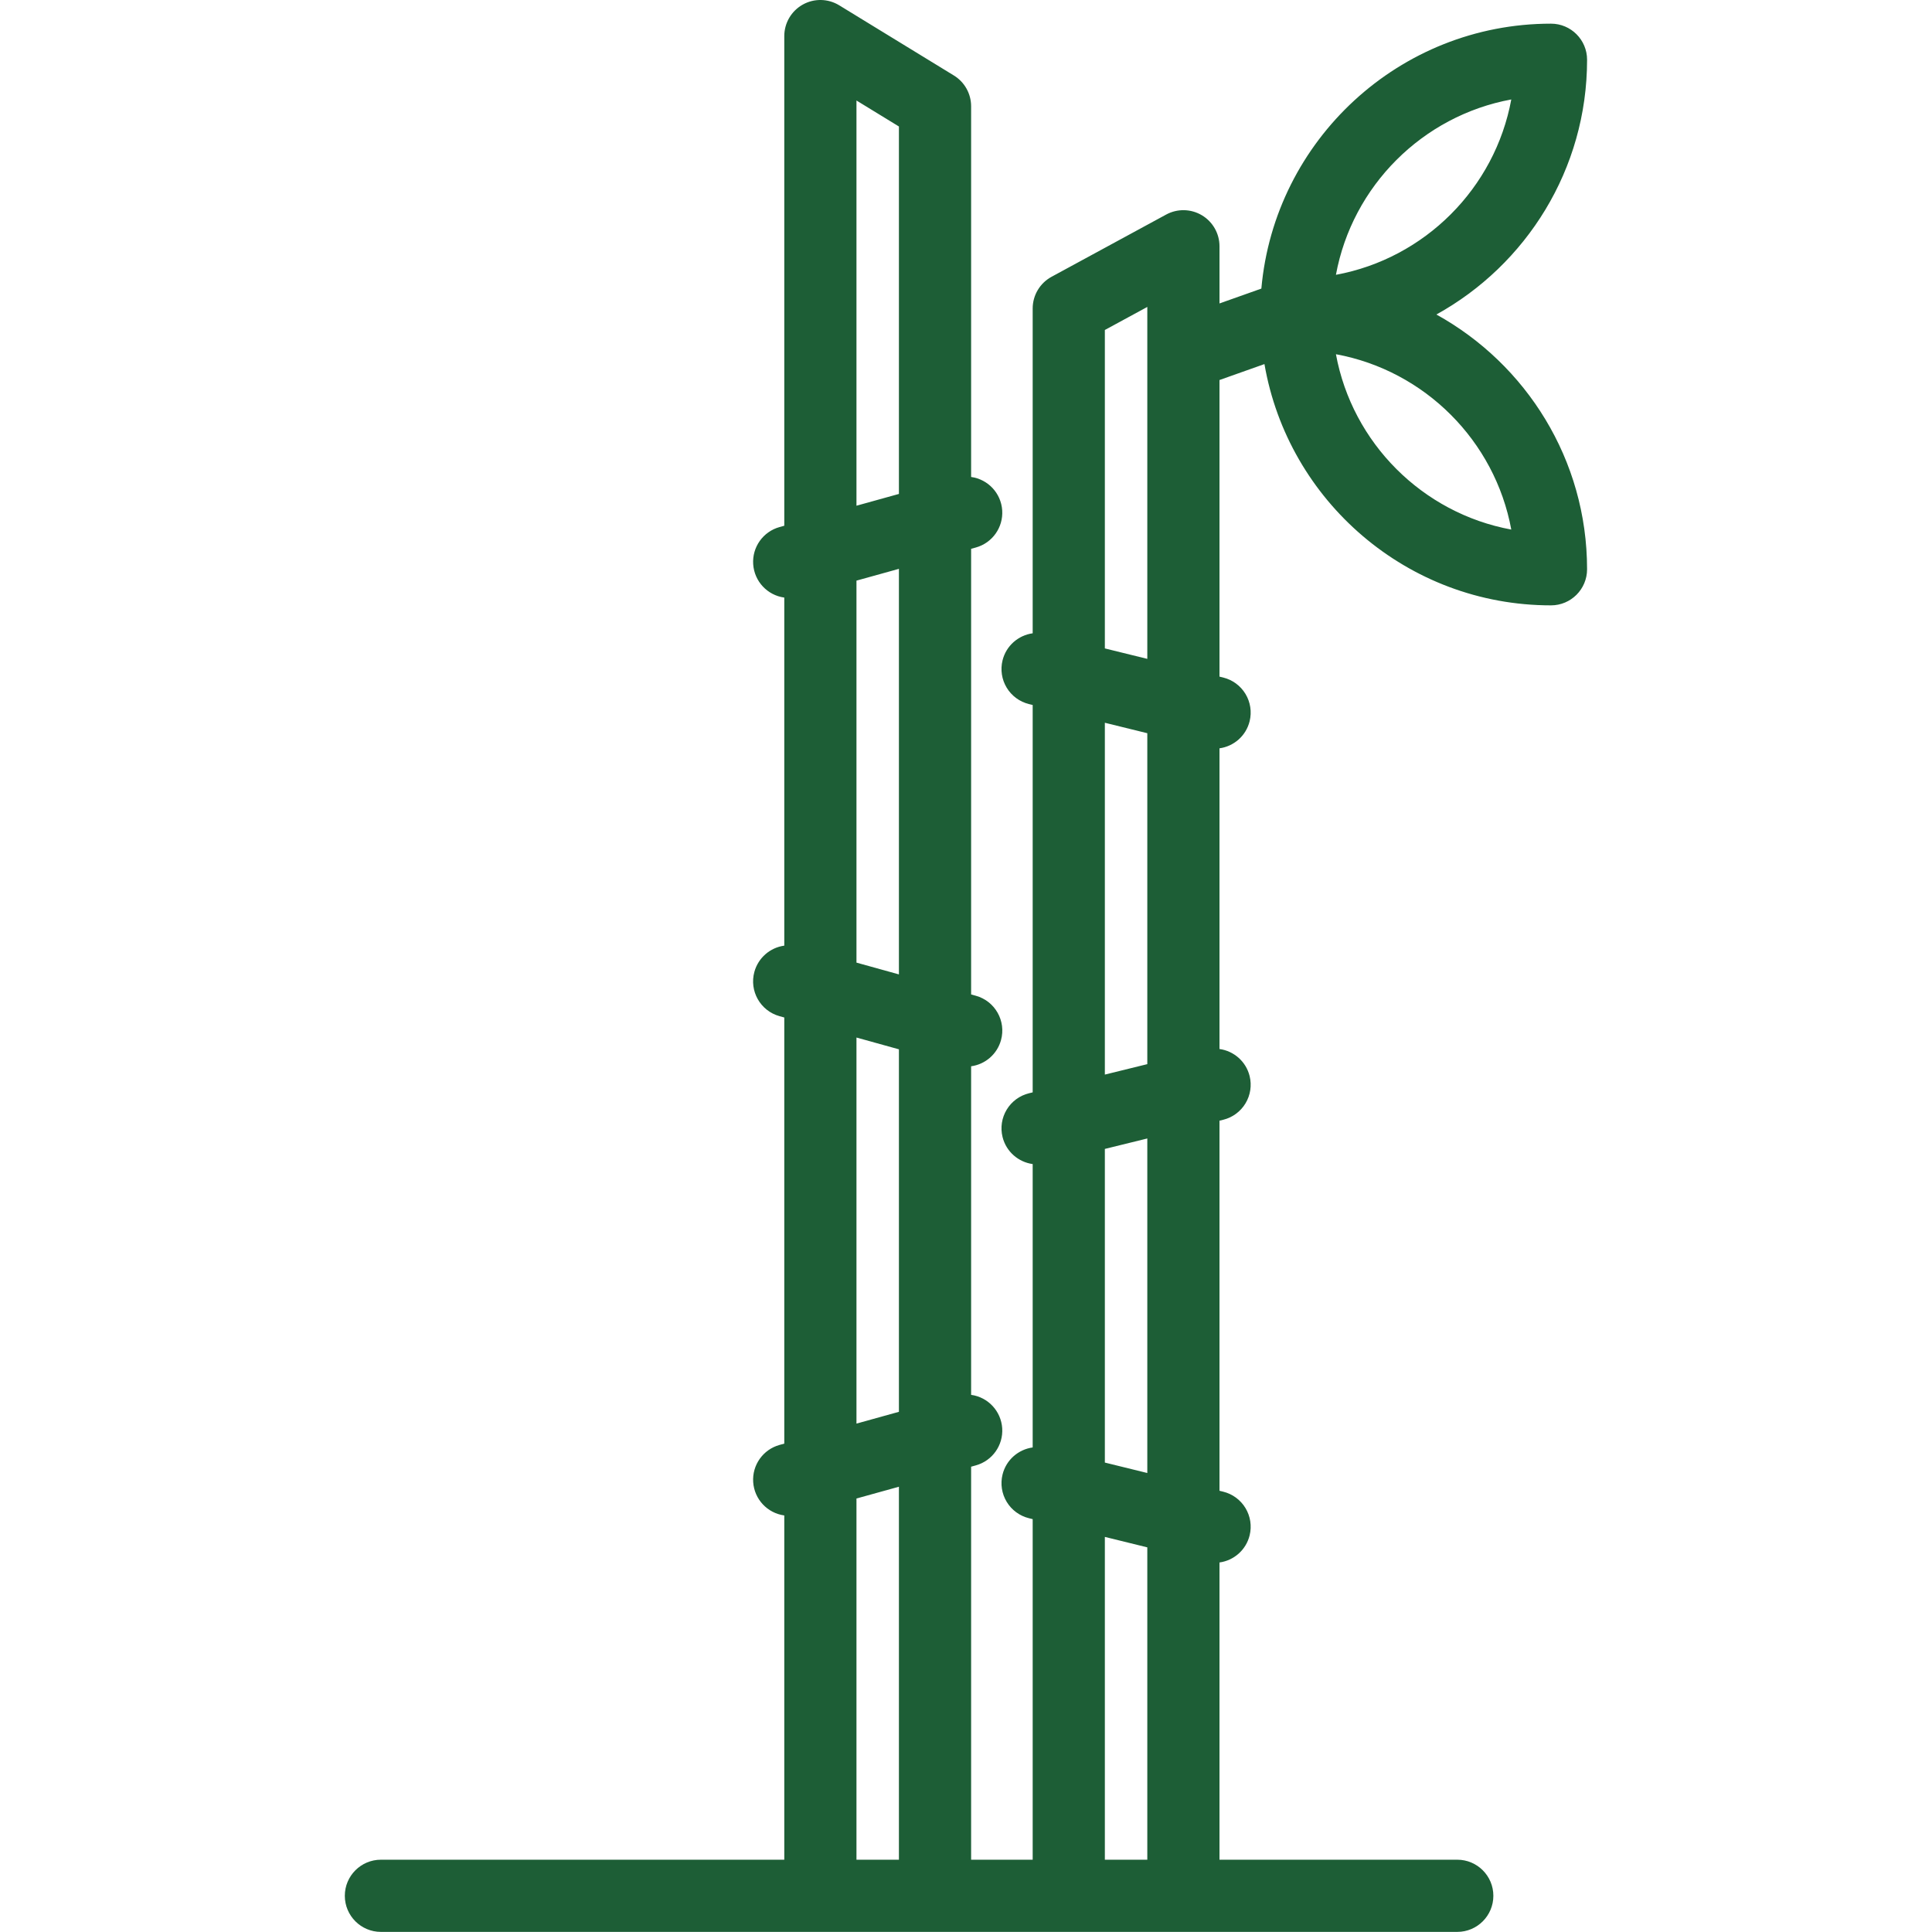 <!-- bamboo -->
<svg xmlns="http://www.w3.org/2000/svg" width="460" height="460">
  <path d="M 341.995 74.884 C 363.366 63.081 377.876 40.32 377.876 14.228 C 377.876 9.482 374.029 5.634 369.283 5.634 C 333.18 5.634 303.457 33.41 300.323 68.712 L 290.356 72.247 L 290.356 58.634 C 290.356 55.605 288.76 52.799 286.157 51.25 C 283.553 49.7 280.326 49.637 277.663 51.082 L 250.368 65.902 C 247.6 67.406 245.876 70.304 245.876 73.454 L 245.876 150.784 C 242.492 151.251 239.565 153.718 238.699 157.238 C 238.154 159.451 238.511 161.79 239.691 163.74 C 240.871 165.69 242.777 167.092 244.99 167.636 L 245.876 167.855 L 245.876 260.086 L 244.99 260.304 C 242.777 260.849 240.871 262.25 239.691 264.2 C 238.511 266.15 238.154 268.489 238.699 270.702 C 239.565 274.224 242.49 276.692 245.876 277.158 L 245.876 344.63 C 242.492 345.097 239.565 347.563 238.699 351.083 C 238.154 353.296 238.511 355.635 239.691 357.585 C 240.871 359.535 242.777 360.937 244.99 361.481 L 245.876 361.7 L 245.876 442.792 L 231.218 442.792 L 231.218 349.213 L 232.348 348.899 C 236.274 347.808 238.893 344.109 238.62 340.043 C 238.347 335.978 235.255 332.663 231.218 332.107 L 231.218 253.876 C 234.616 253.411 237.412 250.969 238.33 247.664 C 239.598 243.091 236.92 238.355 232.348 237.086 L 231.218 236.773 L 231.218 130.67 L 232.348 130.357 C 236.274 129.266 238.893 125.567 238.62 121.501 C 238.347 117.435 235.255 114.12 231.218 113.564 L 231.218 25.302 C 231.218 22.31 229.662 19.534 227.111 17.972 L 199.814 1.264 C 197.162 -0.36 193.84 -0.424 191.127 1.096 C 188.414 2.616 186.734 5.483 186.734 8.592 L 186.734 125.178 L 185.603 125.491 C 181.677 126.582 179.057 130.28 179.331 134.346 C 179.604 138.412 182.697 141.726 186.734 142.281 L 186.734 225.154 C 183.335 225.621 180.539 228.064 179.621 231.369 C 178.353 235.942 181.031 240.678 185.603 241.947 L 186.734 242.26 L 186.734 343.718 L 185.603 344.031 C 181.677 345.122 179.057 348.821 179.331 352.887 C 179.604 356.952 182.697 360.267 186.734 360.821 L 186.734 442.788 L 90.695 442.788 C 85.949 442.788 82.101 446.635 82.101 451.381 C 82.101 456.127 85.949 459.975 90.695 459.975 L 346.967 459.975 C 351.713 459.975 355.561 456.127 355.561 451.381 C 355.561 446.635 351.713 442.788 346.967 442.788 L 290.355 442.788 L 290.355 372.017 C 293.741 371.551 296.665 369.083 297.532 365.561 C 298.077 363.348 297.72 361.009 296.54 359.059 C 295.36 357.109 293.454 355.708 291.241 355.163 L 290.355 354.945 L 290.355 266.831 L 291.241 266.613 C 293.454 266.068 295.36 264.667 296.54 262.717 C 297.72 260.767 298.077 258.428 297.532 256.215 C 296.666 252.695 293.74 250.228 290.355 249.761 L 290.355 178.172 C 293.741 177.706 296.665 175.238 297.532 171.716 C 298.077 169.503 297.72 167.164 296.54 165.214 C 295.36 163.264 293.454 161.863 291.241 161.318 L 290.355 161.1 L 290.355 90.483 L 301.059 86.685 C 306.679 119.264 335.123 144.133 369.282 144.133 C 374.028 144.133 377.875 140.285 377.875 135.539 C 377.876 109.448 363.366 86.687 341.995 74.884 Z M 263.06 172.085 L 273.168 174.574 L 273.168 253.367 L 263.06 255.855 Z M 214.029 232.001 L 203.921 229.195 L 203.921 138.245 L 214.029 135.439 Z M 203.921 23.929 L 214.029 30.117 L 214.029 117.603 L 203.921 120.409 Z M 203.921 247.032 L 214.029 249.838 L 214.029 336.146 L 203.921 338.951 Z M 203.921 442.791 L 203.921 356.787 L 214.029 353.982 L 214.029 442.791 Z M 263.06 442.791 L 263.06 365.929 L 273.168 368.418 L 273.168 442.791 Z M 273.168 350.717 L 263.06 348.229 L 263.06 273.553 L 273.168 271.065 Z M 263.06 154.386 L 263.06 78.568 L 273.168 73.079 L 273.168 156.874 Z M 359.829 23.681 C 355.935 44.825 339.222 61.537 318.079 65.431 C 321.974 44.287 338.686 27.576 359.829 23.681 Z M 318.079 84.338 C 339.222 88.232 355.935 104.944 359.829 126.087 C 338.686 122.192 321.974 105.481 318.079 84.338 Z" fill="#1D5E36"></path>
</svg>